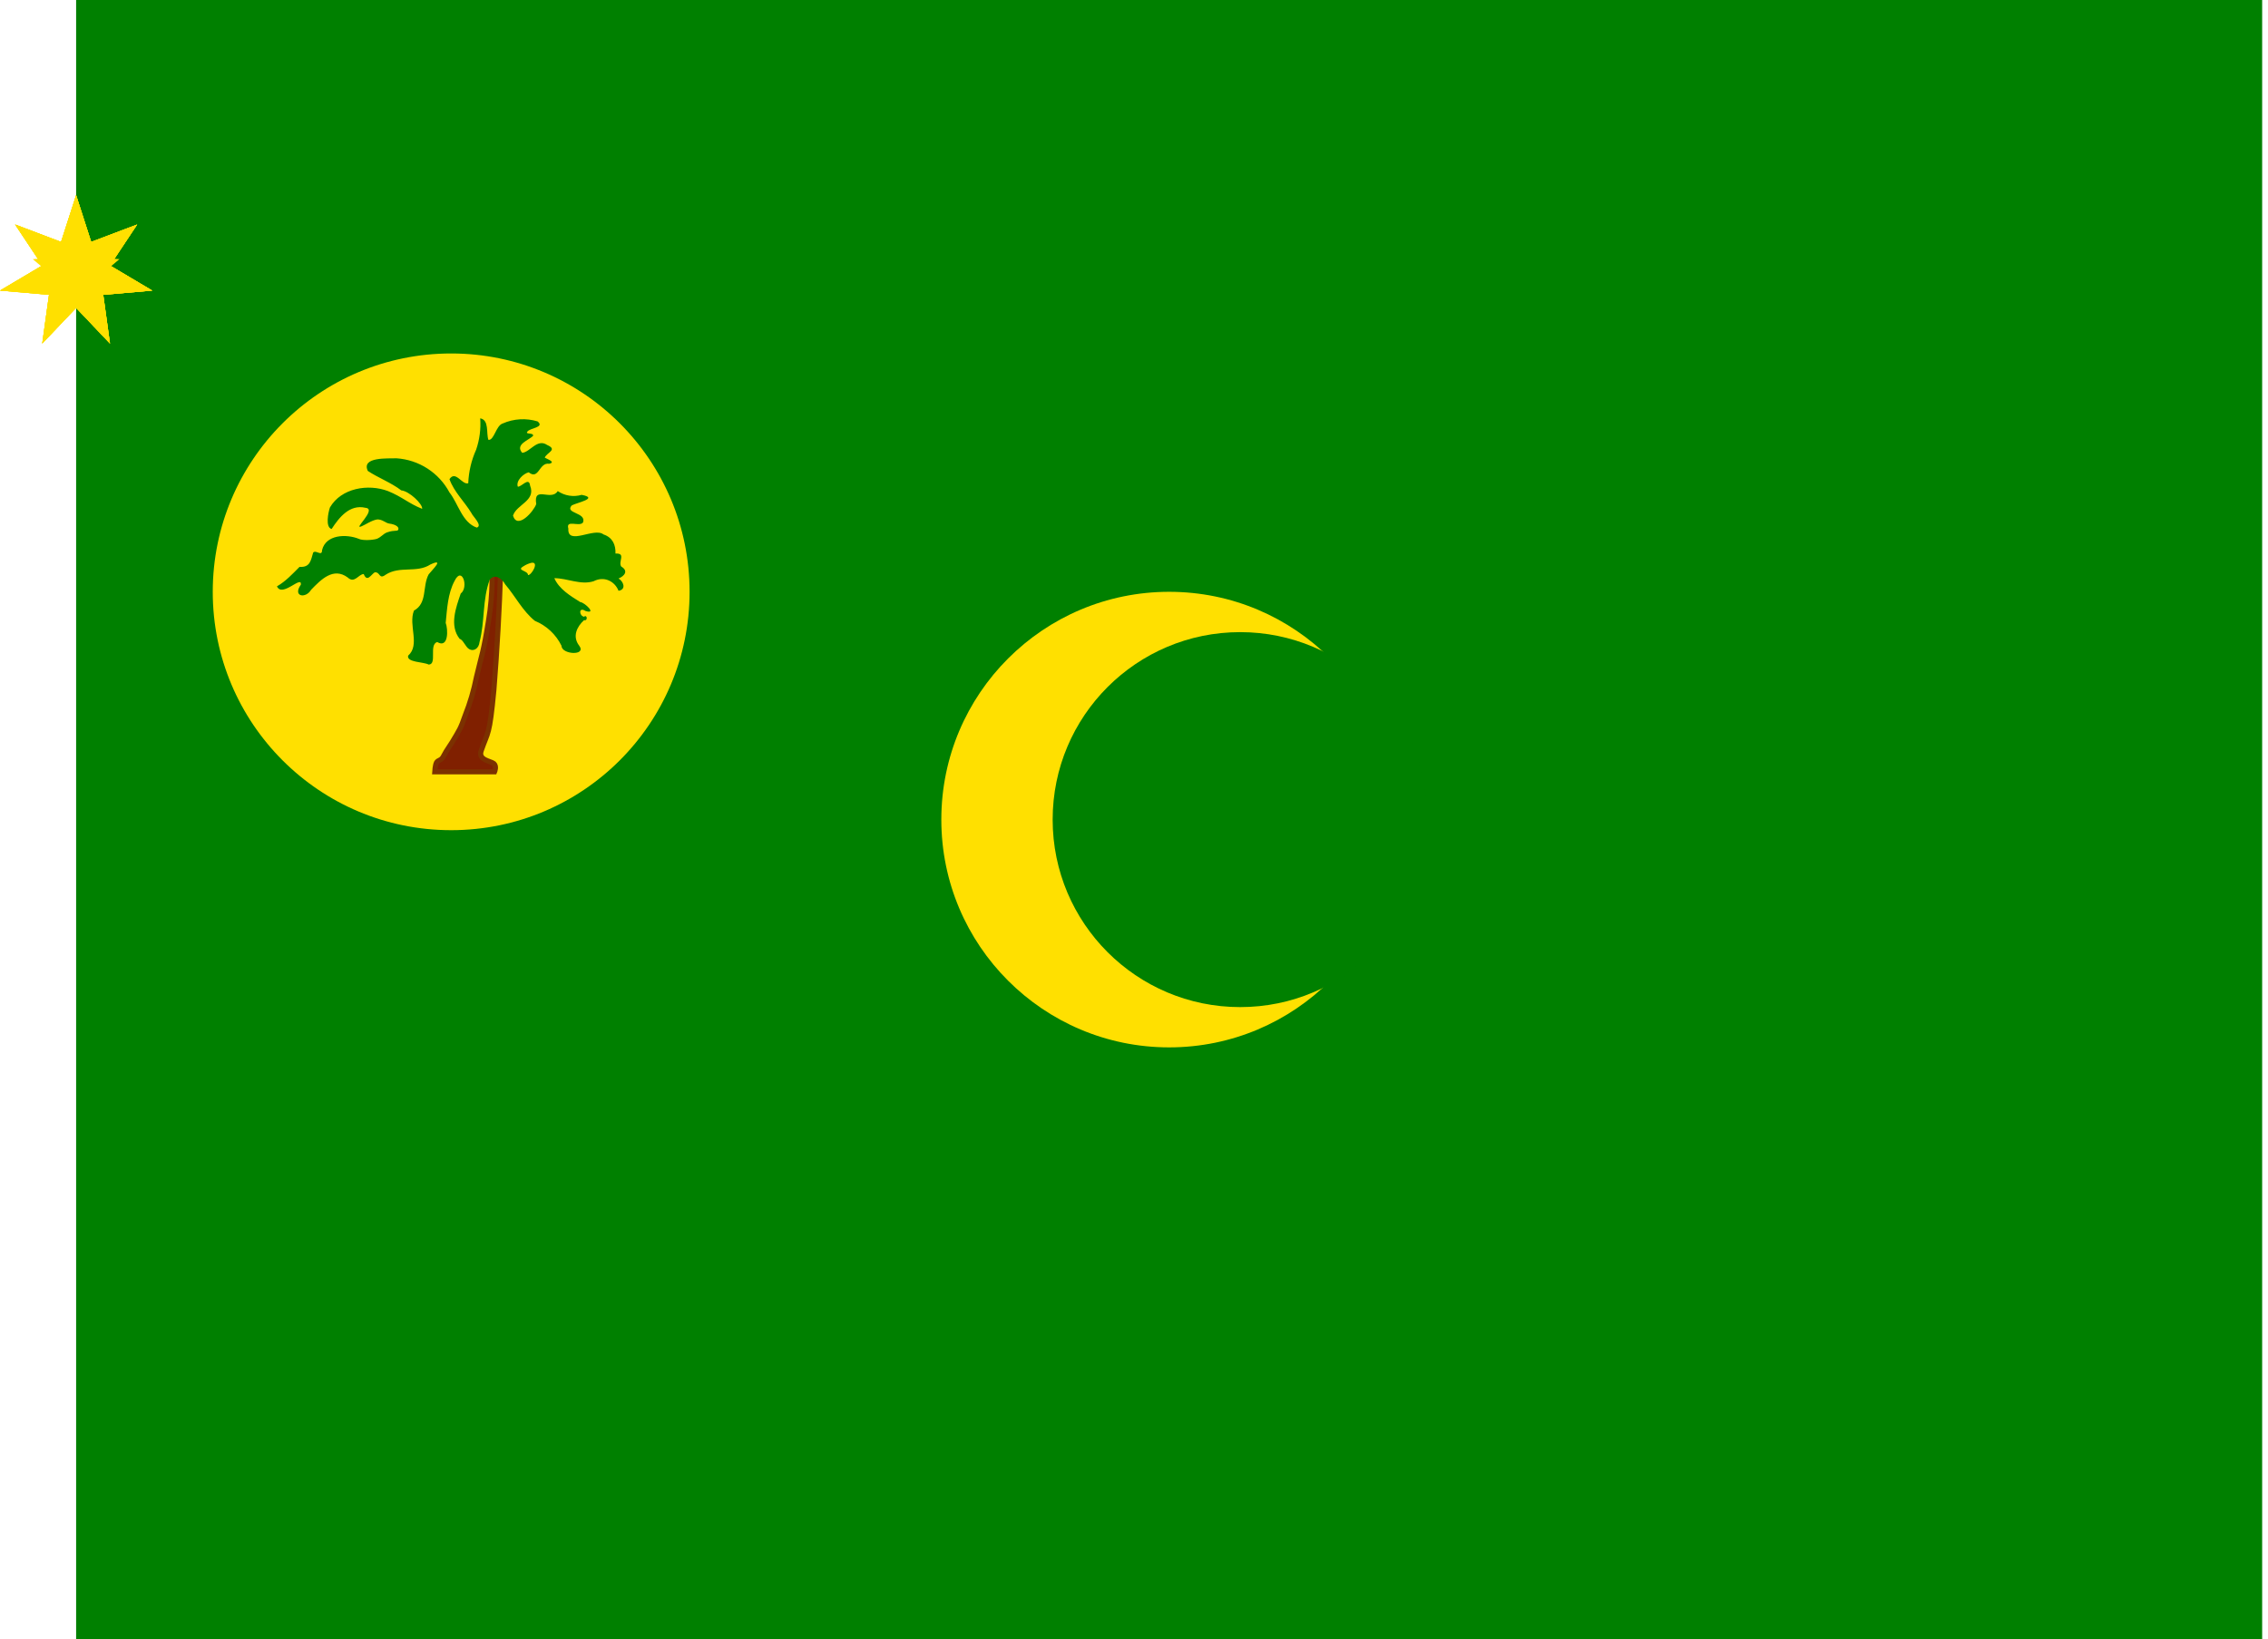 <svg width="83" height="60" viewBox="0 0 83 60" fill="none" xmlns="http://www.w3.org/2000/svg">
<path d="M2.786 0H82.786V60H2.786V0Z" fill="#008000"/>
<path d="M42.786 38.337C47.391 38.337 51.124 34.604 51.124 30C51.124 25.395 47.391 21.662 42.786 21.662C38.182 21.662 34.449 25.395 34.449 30C34.449 34.604 38.182 38.337 42.786 38.337Z" fill="#FFE000"/>
<path d="M45.386 36.863C49.176 36.863 52.248 33.79 52.248 30C52.248 26.21 49.176 23.138 45.386 23.138C41.596 23.138 38.523 26.21 38.523 30C38.523 33.79 41.596 36.863 45.386 36.863Z" fill="#008000"/>
<path d="M16.511 30.387C21.33 30.387 25.236 26.481 25.236 21.663C25.236 16.844 21.33 12.938 16.511 12.938C11.692 12.938 7.786 16.844 7.786 21.663C7.786 26.481 11.692 30.387 16.511 30.387Z" fill="#FFE000"/>
<path d="M15.911 28.25H18.099C18.099 28.25 18.186 28.05 18.074 27.95C17.949 27.85 17.486 27.825 17.611 27.475C17.861 26.75 17.911 26.975 18.074 25.25C18.192 23.773 18.276 22.294 18.324 20.812H17.999C17.999 20.812 18.061 21.65 17.874 22.75C17.699 23.85 17.636 23.938 17.436 24.788C17.342 25.266 17.204 25.735 17.024 26.188C16.849 26.688 16.824 26.7 16.549 27.163C16.261 27.613 16.361 27.438 16.211 27.712C16.124 27.85 16.036 27.812 15.974 27.913C15.924 28.012 15.911 28.25 15.911 28.25Z" fill="#802000" stroke="#7B3100" stroke-width="0.188"/>
<path d="M17.574 15.312C17.602 15.702 17.551 16.093 17.424 16.462C17.25 16.849 17.153 17.265 17.136 17.688C16.911 17.762 16.674 17.2 16.449 17.538C16.611 18 16.999 18.363 17.249 18.775C17.299 18.9 17.674 19.238 17.449 19.312C16.911 19.125 16.774 18.438 16.449 18.025C16.259 17.669 15.981 17.368 15.642 17.149C15.303 16.93 14.914 16.802 14.511 16.775C14.199 16.788 13.211 16.712 13.461 17.238C13.836 17.488 14.311 17.663 14.686 17.95C14.974 17.975 15.474 18.45 15.449 18.625C14.949 18.425 14.724 18.188 14.199 17.975C13.474 17.7 12.486 17.863 12.074 18.575C12.011 18.762 11.899 19.3 12.136 19.363C12.411 18.938 12.799 18.45 13.374 18.587C13.824 18.625 12.874 19.425 13.236 19.262C13.361 19.212 13.611 19.038 13.811 19.012C13.999 19.012 14.099 19.137 14.236 19.163C14.524 19.2 14.611 19.312 14.574 19.387C14.549 19.462 14.449 19.387 14.161 19.488C14.024 19.538 13.949 19.663 13.786 19.725C13.611 19.775 13.261 19.788 13.136 19.725C12.674 19.538 11.924 19.562 11.786 20.137C11.786 20.387 11.561 20.113 11.461 20.225C11.374 20.5 11.361 20.775 10.961 20.75C10.711 21 10.461 21.275 10.136 21.462C10.324 21.887 11.049 21.038 11.011 21.4C10.699 21.837 11.186 21.925 11.386 21.587C11.749 21.212 12.199 20.75 12.724 21.137C12.974 21.375 13.124 21.012 13.311 21.012C13.436 21.325 13.574 21.038 13.711 20.95C13.924 20.925 13.861 21.225 14.111 21.038C14.624 20.7 15.249 20.988 15.749 20.663C16.286 20.413 15.824 20.85 15.686 21.025C15.449 21.475 15.649 22.075 15.149 22.35C14.936 22.887 15.386 23.6 14.936 24C14.874 24.25 15.511 24.225 15.686 24.325C16.011 24.325 15.686 23.6 15.999 23.5C16.424 23.75 16.399 23.025 16.311 22.8C16.361 22.3 16.386 21.725 16.636 21.262C16.911 20.7 17.161 21.5 16.861 21.725C16.686 22.238 16.436 22.9 16.824 23.387C16.949 23.413 17.036 23.688 17.174 23.762C17.324 23.85 17.524 23.75 17.549 23.5C17.749 22.75 17.649 21.95 17.924 21.212C18.111 20.988 18.374 21.175 18.486 21.387C18.861 21.825 19.124 22.363 19.574 22.725C20 22.899 20.347 23.224 20.549 23.637C20.549 23.962 21.474 24.012 21.199 23.637C20.936 23.3 21.111 22.938 21.374 22.7C21.524 22.738 21.486 22.475 21.374 22.575C21.186 22.538 21.174 22.2 21.424 22.363C21.861 22.5 21.399 22.05 21.236 22.038C20.874 21.812 20.461 21.562 20.286 21.163C20.761 21.163 21.249 21.425 21.724 21.275C22.111 21.075 22.499 21.275 22.636 21.625C22.936 21.575 22.811 21.275 22.636 21.175C22.849 21.087 23.011 20.9 22.736 20.738C22.611 20.562 22.924 20.238 22.524 20.262C22.536 19.95 22.424 19.675 22.086 19.562C21.749 19.288 20.761 19.988 20.799 19.35C20.699 19 21.199 19.3 21.336 19.125C21.474 18.75 20.649 18.8 20.924 18.5C21.099 18.4 21.936 18.238 21.286 18.113C21.139 18.156 20.985 18.166 20.833 18.142C20.682 18.118 20.538 18.061 20.411 17.975C20.174 18.363 19.511 17.75 19.624 18.45C19.536 18.712 18.936 19.4 18.774 18.875C18.899 18.462 19.624 18.337 19.399 17.775C19.361 17.438 19.074 17.837 18.949 17.812C18.874 17.6 19.149 17.337 19.349 17.288C19.724 17.587 19.724 16.913 20.099 16.975C20.361 16.913 20.011 16.8 19.936 16.75C20.011 16.562 20.424 16.462 20.024 16.288C19.661 16.038 19.399 16.55 19.111 16.575C18.836 16.262 19.361 16.113 19.511 15.95C19.524 15.825 19.211 15.912 19.299 15.8C19.386 15.662 19.949 15.65 19.674 15.425C19.253 15.297 18.801 15.323 18.399 15.5C18.149 15.575 18.086 16.125 17.874 16.1C17.786 15.85 17.911 15.375 17.574 15.312ZM19.449 20.6C19.749 20.55 19.449 21.062 19.324 21.05C19.324 20.875 18.874 20.887 19.161 20.725C19.249 20.667 19.346 20.625 19.449 20.6Z" fill="#008000"/>
<path d="M2.786 7.143L3.337 8.855L5.02 8.218L4.024 9.717L5.572 10.636L3.778 10.792L4.025 12.575L2.786 11.27L1.546 12.574L1.793 10.792L0 10.635L1.548 9.717L0.552 8.217L2.234 8.855L2.786 7.143Z" fill="#FFE000"/>
<path d="M2.786 7.143L3.337 8.855L5.02 8.218L4.024 9.717L5.572 10.636L3.778 10.792L4.025 12.575L2.786 11.27L1.546 12.574L1.793 10.792L0 10.635L1.548 9.717L0.552 8.217L2.234 8.855L2.786 7.143Z" fill="#FFE000"/>
<path d="M2.786 7.143L3.337 8.855L5.02 8.218L4.024 9.717L5.572 10.636L3.778 10.792L4.025 12.575L2.786 11.27L1.546 12.574L1.793 10.792L0 10.635L1.548 9.717L0.552 8.217L2.234 8.855L2.786 7.143Z" fill="#FFE000"/>
<path d="M2.786 7.143L3.337 8.855L5.02 8.218L4.024 9.717L5.572 10.636L3.778 10.792L4.025 12.575L2.786 11.27L1.546 12.574L1.793 10.792L0 10.635L1.548 9.717L0.552 8.217L2.234 8.855L2.786 7.143Z" fill="#FFE000"/>
<path d="M2.786 8.333L3.222 9.401L4.371 9.485L3.49 10.229L3.766 11.348L2.786 10.741L1.807 11.349L2.081 10.23L1.2 9.486L2.351 9.401L2.786 8.333Z" fill="#FFE000"/>
</svg>
